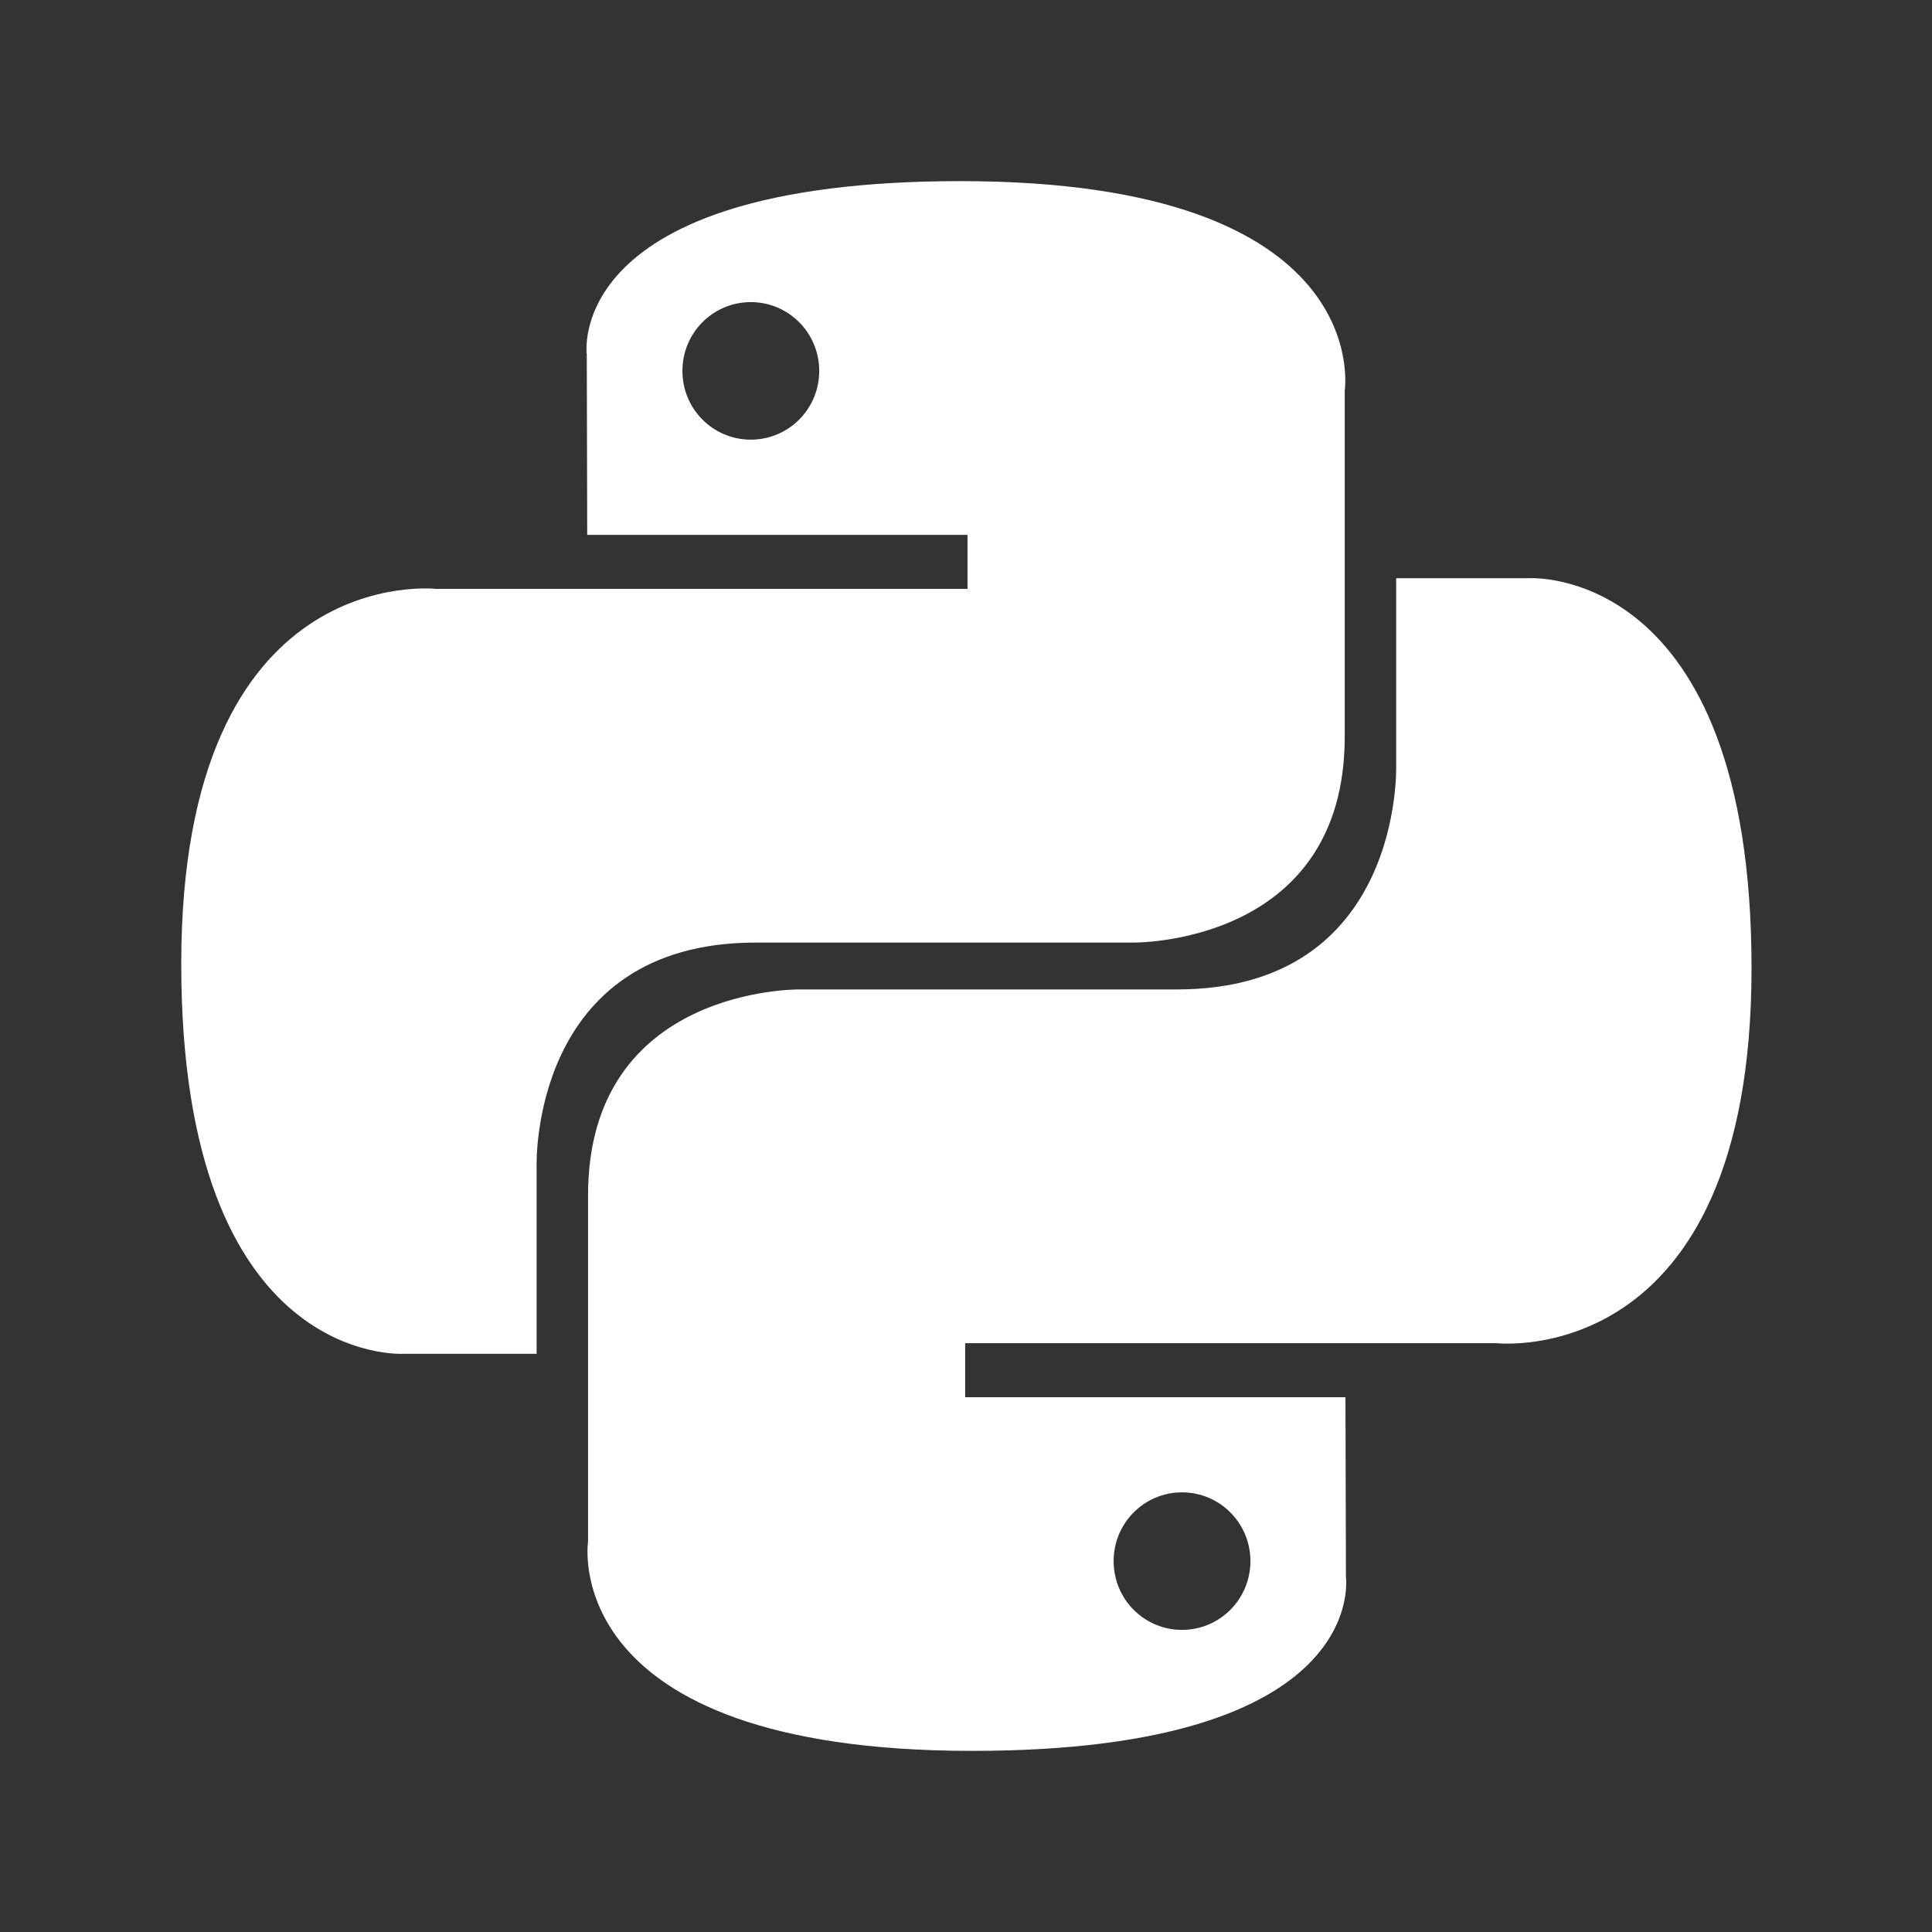 <svg width="32" height="32" viewBox="0 0 32 32" fill="none" xmlns="http://www.w3.org/2000/svg">
<rect x="0" y="0" width="32" height="32" fill="#333333" stroke="none"/>
<path d="M15.909 3C9.307 3 9.719 5.877 9.719 5.877L9.726 8.859H16.025V9.754H7.227C7.227 9.754 3.002 9.271 3.002 15.966C3.002 22.661 6.689 22.423 6.689 22.423H8.888V19.317C8.888 19.317 8.77 15.612 12.517 15.612H18.763C18.763 15.612 22.273 15.668 22.273 12.202V6.469C22.273 6.469 22.805 3 15.908 3H15.909ZM12.436 5.004C13.062 5.004 13.569 5.513 13.569 6.144C13.569 6.773 13.062 7.282 12.436 7.282C11.808 7.282 11.303 6.773 11.303 6.144C11.303 5.513 11.808 5.004 12.436 5.004Z" fill="white"/>
<path d="M16.105 29C22.704 29 22.293 26.123 22.293 26.123L22.285 23.142H15.986V22.247H24.786C24.786 22.247 29.011 22.729 29.011 16.034C29.011 9.339 25.324 9.577 25.324 9.577H23.125V12.683C23.125 12.683 23.243 16.388 19.495 16.388H13.25C13.25 16.388 9.74 16.332 9.74 19.799V25.532C9.74 25.532 9.207 29 16.105 29ZM19.578 26.996C18.951 26.996 18.445 26.487 18.445 25.857C18.445 25.227 18.951 24.718 19.578 24.718C20.204 24.718 20.711 25.227 20.711 25.857C20.711 26.487 20.204 26.996 19.578 26.996Z" fill="white"/>
</svg>
